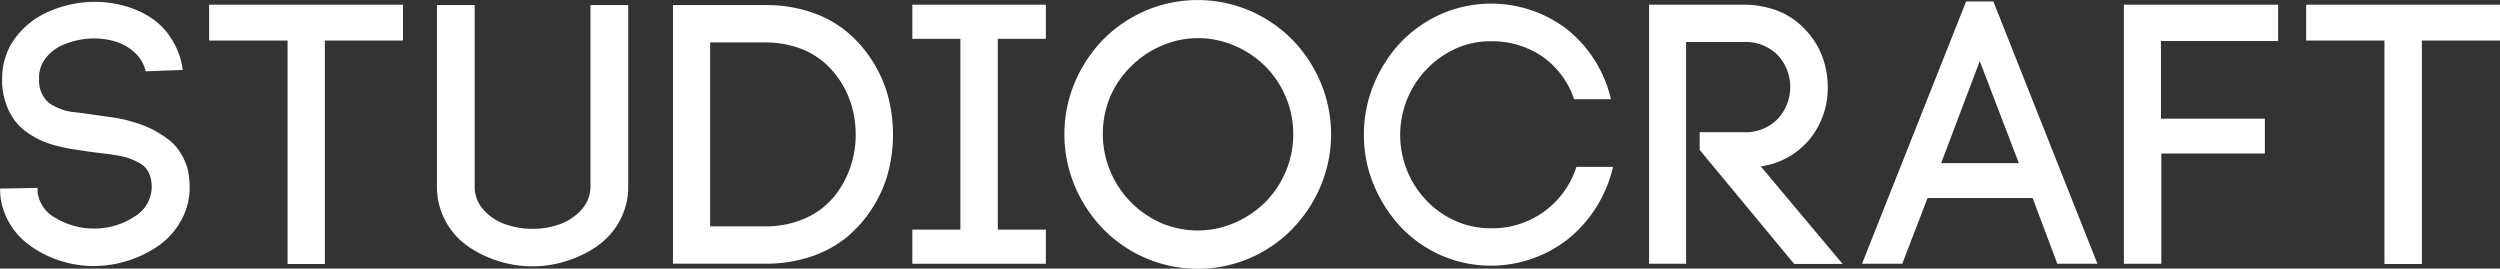 <svg id="Layer_1" data-name="Layer 1" xmlns="http://www.w3.org/2000/svg" viewBox="0 0 320 34.38"><rect x="0" y="0" width="320" height="34.38" fill="#333333" stroke="none"/><title>studiocraft-logo</title><path d="M0,72.95l4.81-.09,0,0.72V73.39A4.39,4.39,0,0,0,7.28,76.8,9.37,9.37,0,0,0,12,78.06a9.22,9.22,0,0,0,5.14-1.48,4.47,4.47,0,0,0,2.28-3.88,5.22,5.22,0,0,0-.14-1.13,3,3,0,0,0-.49-1.08,2.77,2.77,0,0,0-.94-0.81,11,11,0,0,0-1.17-.55,7.88,7.88,0,0,0-1.49-.39q-0.92-.16-1.54-0.24l-1.6-.19L9.92,68a21.6,21.6,0,0,1-2.27-.43,13,13,0,0,1-2.26-.72,11.58,11.58,0,0,1-1.87-1.06,6.94,6.94,0,0,1-1.58-1.48,7.82,7.82,0,0,1-1.09-2A9.64,9.64,0,0,1,.28,59.7v0a8.43,8.43,0,0,1,0-.88,8.58,8.58,0,0,1,1.85-5.38,10.55,10.55,0,0,1,4.33-3.24,14.47,14.47,0,0,1,5.7-1.15,14,14,0,0,1,3.8.52,12.34,12.34,0,0,1,3.41,1.54A8.94,8.94,0,0,1,22,53.87a9.54,9.54,0,0,1,1.39,3.89l-4.74.18a4.58,4.58,0,0,0-1.41-2.4,6.33,6.33,0,0,0-2.45-1.41A9.34,9.34,0,0,0,12,53.73H11.88a10.38,10.38,0,0,0-3.46.68,5.7,5.7,0,0,0-2.58,1.85A4,4,0,0,0,5,58.83q0,0.26,0,.54a3.64,3.64,0,0,0,.31,1.3,3.94,3.94,0,0,0,.63,1,3.36,3.36,0,0,0,1,.72,9,9,0,0,0,1.18.5,6.51,6.51,0,0,0,1.35.27l1.38,0.17,1.45,0.21,2.29,0.32a18,18,0,0,1,2.46.57,14.06,14.06,0,0,1,2.45.94,14.74,14.74,0,0,1,1.95,1.21,6.24,6.24,0,0,1,1.6,1.72,7.53,7.53,0,0,1,1,2.28,11.29,11.29,0,0,1,.23,2.14A8.71,8.71,0,0,1,23.2,77a9.48,9.48,0,0,1-2.84,3.21,14.32,14.32,0,0,1-3.94,1.95,14.46,14.46,0,0,1-4.44.7,14.05,14.05,0,0,1-3.13-.36,13.76,13.76,0,0,1-3.09-1.1,12.6,12.6,0,0,1-2.71-1.79,9.07,9.07,0,0,1-2-2.53,8.55,8.55,0,0,1-1-3.21Z" transform="translate(0 -48.81)" style="fill:#fff"/><path d="M26.77,54V49.41H51.58V54h-10v28.6H36.81V54h-10Z" transform="translate(0 -48.81)" style="fill:#fff"/><path d="M55.93,72.62V49.46h4.83V72.67a4.34,4.34,0,0,0,1.14,3,6.66,6.66,0,0,0,2.79,1.85,10.43,10.43,0,0,0,3.49.58,10.18,10.18,0,0,0,3.47-.59,6.71,6.71,0,0,0,2.79-1.87,4.39,4.39,0,0,0,1.14-3V49.46h4.83V72.67a9,9,0,0,1-1.1,4.42,9.34,9.34,0,0,1-2.89,3.23,14.52,14.52,0,0,1-3.93,1.91,14.34,14.34,0,0,1-4.31.67,14.56,14.56,0,0,1-4.38-.67,14.34,14.34,0,0,1-3.92-1.91A9.26,9.26,0,0,1,55.93,72.62Z" transform="translate(0 -48.81)" style="fill:#fff"/><path d="M86.14,82.57V49.46H98a17.83,17.83,0,0,1,5.85.92,14.23,14.23,0,0,1,4.58,2.52,15.94,15.94,0,0,1,3.24,3.72,16.29,16.29,0,0,1,2,4.51,19.21,19.21,0,0,1,0,9.8,16.13,16.13,0,0,1-2,4.5,15.83,15.83,0,0,1-3.24,3.7,14.36,14.36,0,0,1-4.58,2.51,17.83,17.83,0,0,1-5.85.92H86.14Zm4.79-4.79H98a12.21,12.21,0,0,0,5-1,10,10,0,0,0,3.65-2.67,12,12,0,0,0,2.14-3.75,12.81,12.81,0,0,0,.74-4.32,13.19,13.19,0,0,0-.46-3.48,11.93,11.93,0,0,0-1.41-3.21,11.27,11.27,0,0,0-2.29-2.65,10.07,10.07,0,0,0-3.25-1.79A12.63,12.63,0,0,0,98,54.24h-7.1V77.78Z" transform="translate(0 -48.81)" style="fill:#fff"/><path d="M116.78,82.57V78.2h6.15V53.78h-6.15V49.41h17.09v4.37h-6.15V78.2h6.15v4.37H116.78Z" transform="translate(0 -48.81)" style="fill:#fff"/><path d="M137.56,72.58a17.13,17.13,0,0,1,0-13.18,17.79,17.79,0,0,1,3.65-5.53,17.14,17.14,0,0,1,5.49-3.72,17,17,0,0,1,13.2,0,17.41,17.41,0,0,1,5.51,3.73,17.79,17.79,0,0,1,3.65,5.53,17.13,17.13,0,0,1,0,13.18,17.79,17.79,0,0,1-3.65,5.53,16.93,16.93,0,0,1-5.5,3.76,16.93,16.93,0,0,1-18.7-3.76A17.79,17.79,0,0,1,137.56,72.58Zm4.52-11.34a12.46,12.46,0,0,0,6.55,16.11,11.87,11.87,0,0,0,9.35,0,12.6,12.6,0,0,0,4-2.69,12.34,12.34,0,0,0,0-17.34,12.44,12.44,0,0,0-4-2.68,11.85,11.85,0,0,0-4.68-.95,11.65,11.65,0,0,0-4.67,1,12.28,12.28,0,0,0-3.91,2.67A12.09,12.09,0,0,0,142.08,61.24Z" transform="translate(0 -48.81)" style="fill:#fff"/><path d="M174.58,66.08a16.79,16.79,0,0,1,1.26-6.47,17.65,17.65,0,0,1,3.48-5.41,16.44,16.44,0,0,1,5.19-3.61,16,16,0,0,1,16.11,2,16.13,16.13,0,0,1,5.58,8.92h-4.72A10.81,10.81,0,0,0,197.36,56a11.49,11.49,0,0,0-6.58-1.91,10.82,10.82,0,0,0-4.45.94,12.15,12.15,0,0,0-3.71,19.48,11.59,11.59,0,0,0,3.71,2.59,10.9,10.9,0,0,0,4.45.93,11.28,11.28,0,0,0,11-7.86h4.69a16.73,16.73,0,0,1-5.69,9.18,16,16,0,0,1-16.28,2.16,16.14,16.14,0,0,1-5.18-3.62,18.09,18.09,0,0,1-3.47-5.4A16.4,16.4,0,0,1,174.58,66.08Z" transform="translate(0 -48.81)" style="fill:#fff"/><path d="M211.08,82.57V49.41h12.07A12.38,12.38,0,0,1,227,50a9.28,9.28,0,0,1,3,1.61A10.63,10.63,0,0,1,232.2,54a10.2,10.2,0,0,1,1.32,2.86,11.33,11.33,0,0,1,.43,3.1,10.33,10.33,0,0,1-2.24,6.58,9.9,9.9,0,0,1-6.33,3.57l10.47,12.48h-6.2L217.56,68V65.73h5.59A5.73,5.73,0,0,0,227.58,64a6,6,0,0,0,0-8.1,5.73,5.73,0,0,0-4.43-1.71h-7.33V82.57h-4.74Z" transform="translate(0 -48.81)" style="fill:#fff"/><path d="M238.34,82.57L251.66,49h3.49l13.32,33.57h-5.13l-3.17-8.42H246.73l-3.24,8.42h-5.16Zm10.13-12.88h9.94l-5-13.06Z" transform="translate(0 -48.81)" style="fill:#fff"/><path d="M271.86,82.57V49.41h19.74v4.65h-15V64H289.9v4.46H276.65V82.57h-4.79Z" transform="translate(0 -48.81)" style="fill:#fff"/><path d="M295.19,54V49.41H320V54H310v28.6h-4.79V54h-10Z" transform="translate(0 -48.81)" style="fill:#fff"/></svg>